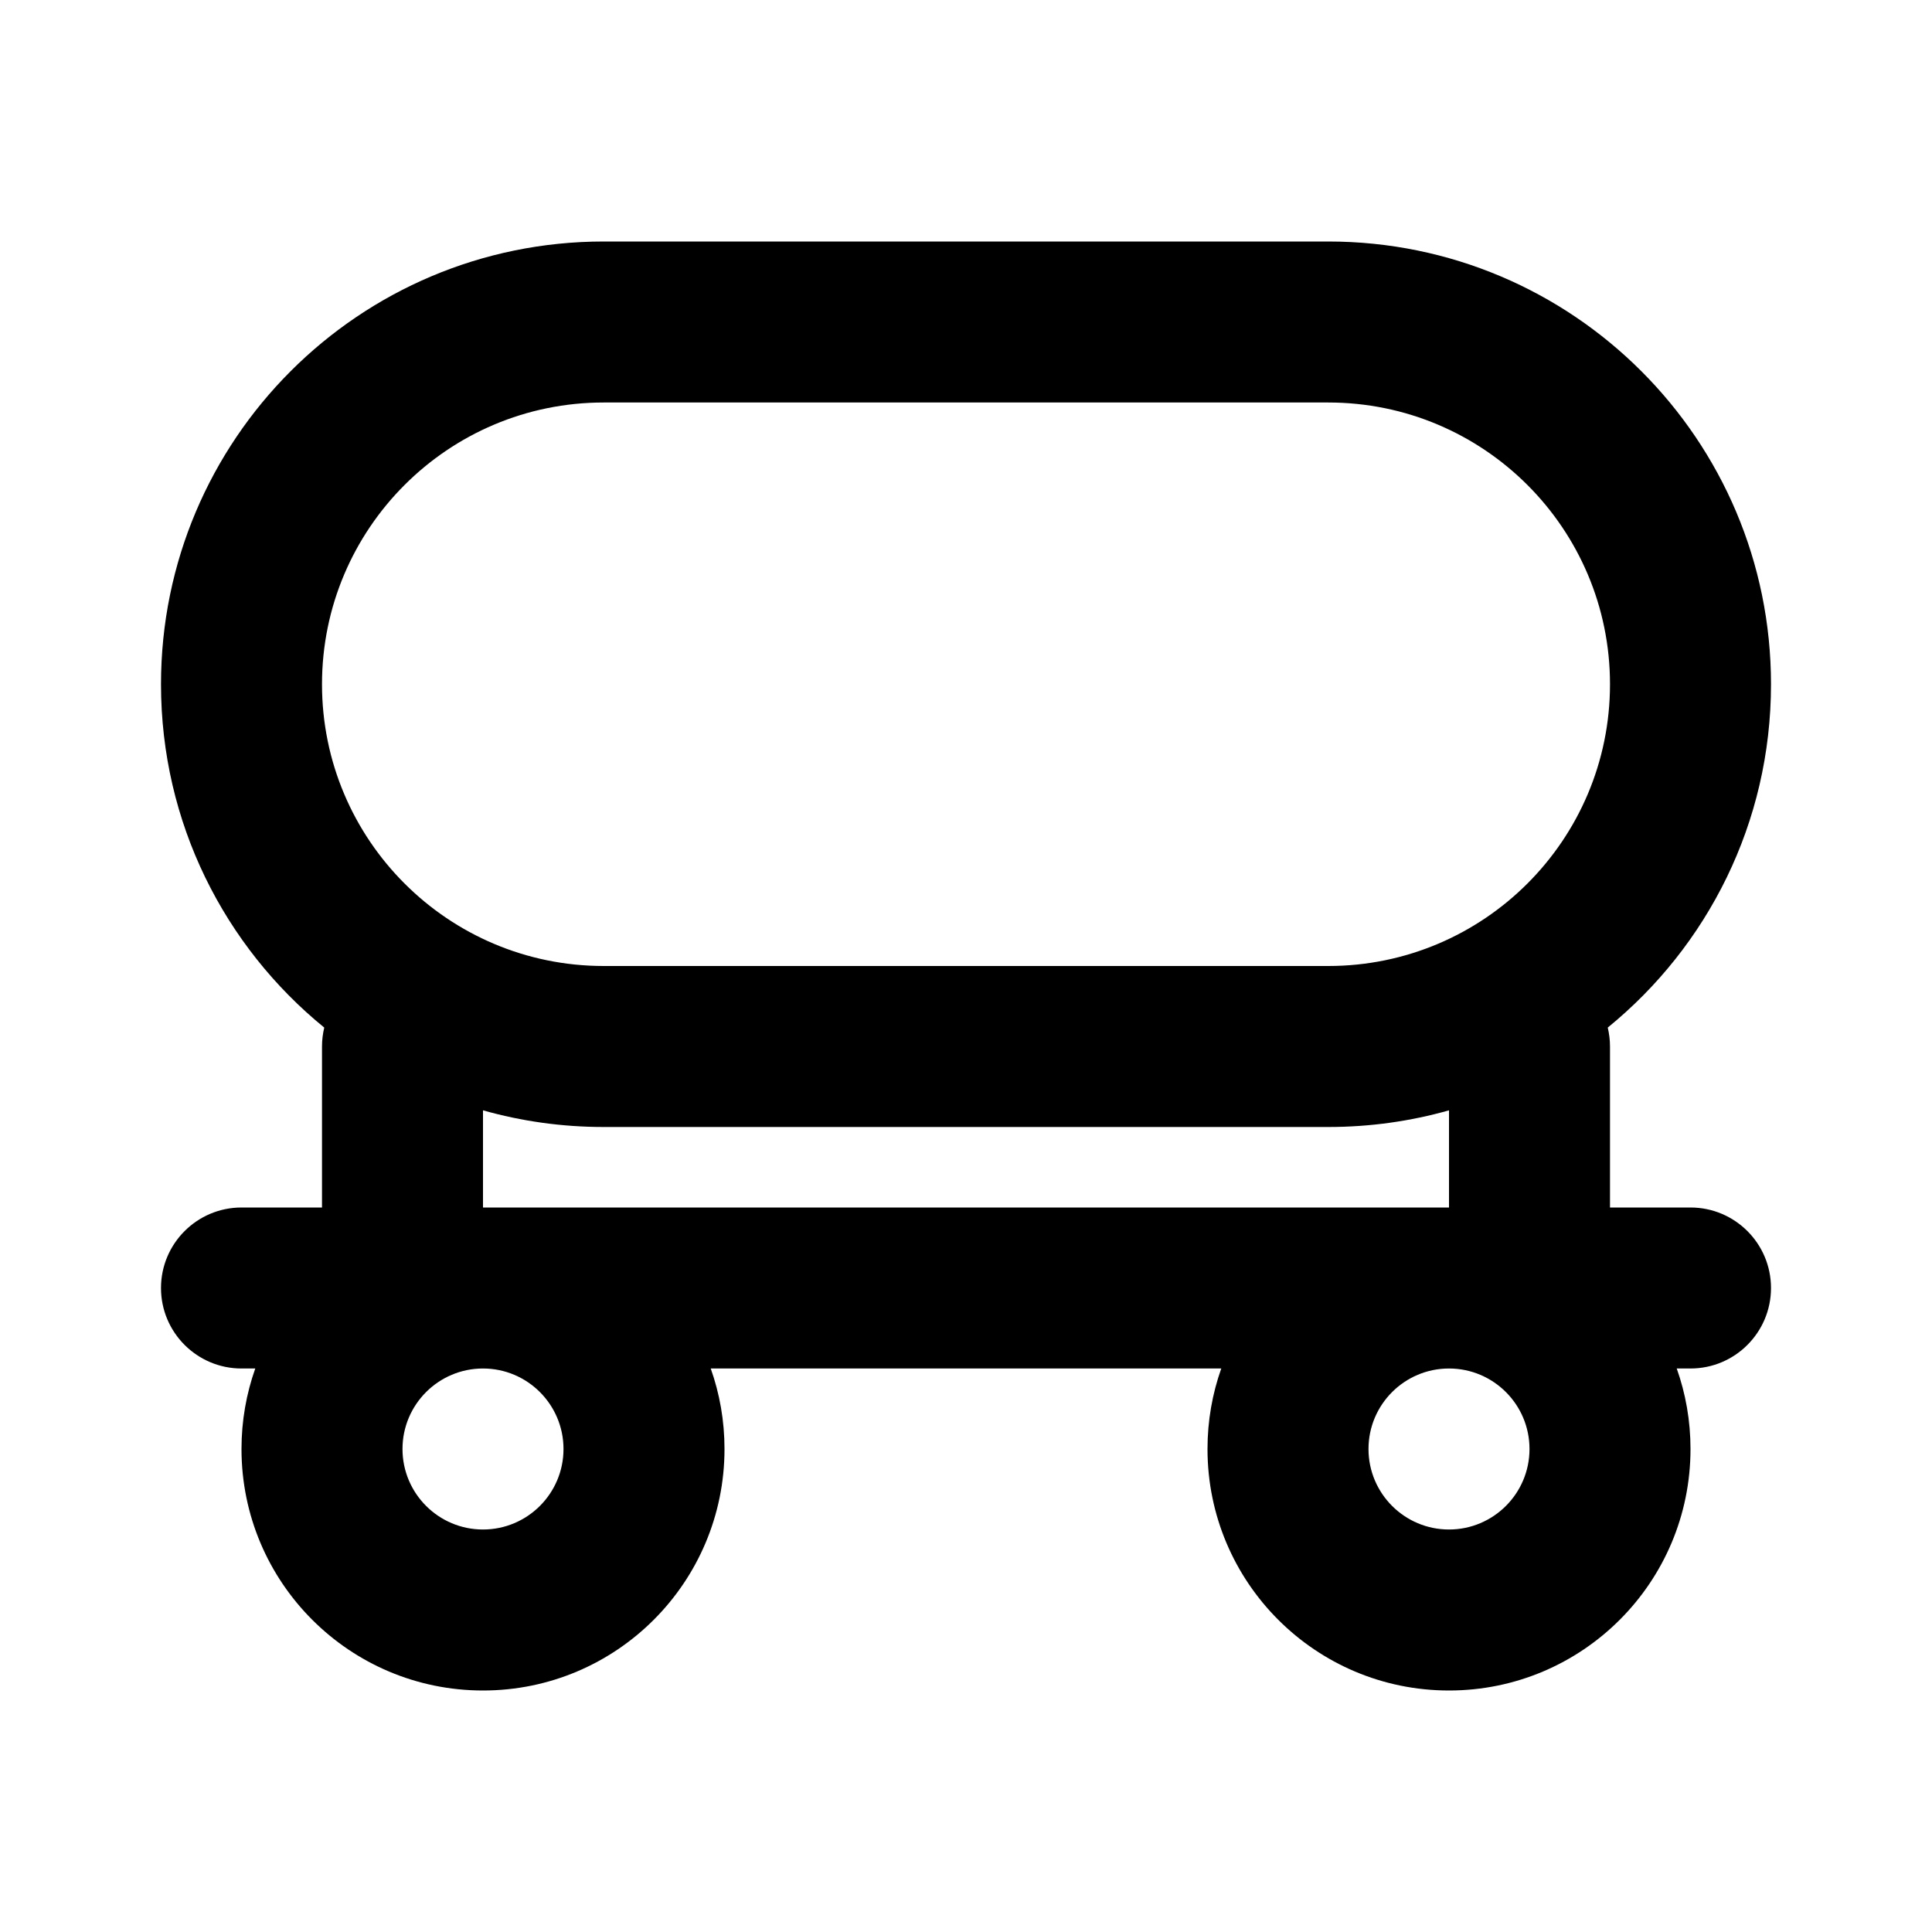 <svg width="24" height="24" viewBox="0 0 24 24" fill="none" xmlns="http://www.w3.org/2000/svg">
<path fill-rule="evenodd" clip-rule="evenodd" d="M7.5 3C4.462 3 2 5.462 2 8.5C2 10.221 2.79 11.757 4.028 12.765C4.01 12.841 4 12.919 4 13V15H3C2.448 15 2 15.448 2 16C2 16.552 2.448 17 3 17H3.171C3.06 17.313 3 17.649 3 18C3 19.657 4.343 21 6 21C7.657 21 9 19.657 9 18C9 17.649 8.94 17.313 8.829 17H15.171C15.06 17.313 15 17.649 15 18C15 19.657 16.343 21 18 21C19.657 21 21 19.657 21 18C21 17.649 20.94 17.313 20.829 17H21C21.552 17 22 16.552 22 16C22 15.448 21.552 15 21 15H20V13C20 12.919 19.99 12.841 19.972 12.765C21.21 11.757 22 10.221 22 8.5C22 5.462 19.538 3 16.5 3H7.5ZM6 15H18V13.793C17.523 13.928 17.02 14 16.5 14H7.5C6.98 14 6.477 13.928 6 13.793V15ZM4 8.5C4 6.567 5.567 5 7.5 5H16.5C18.433 5 20 6.567 20 8.5C20 10.433 18.433 12 16.5 12H7.5C5.567 12 4 10.433 4 8.5ZM5 18C5 17.448 5.448 17 6 17C6.552 17 7 17.448 7 18C7 18.552 6.552 19 6 19C5.448 19 5 18.552 5 18ZM18 17C17.448 17 17 17.448 17 18C17 18.552 17.448 19 18 19C18.552 19 19 18.552 19 18C19 17.448 18.552 17 18 17Z" fill="currentColor"/>
</svg>
